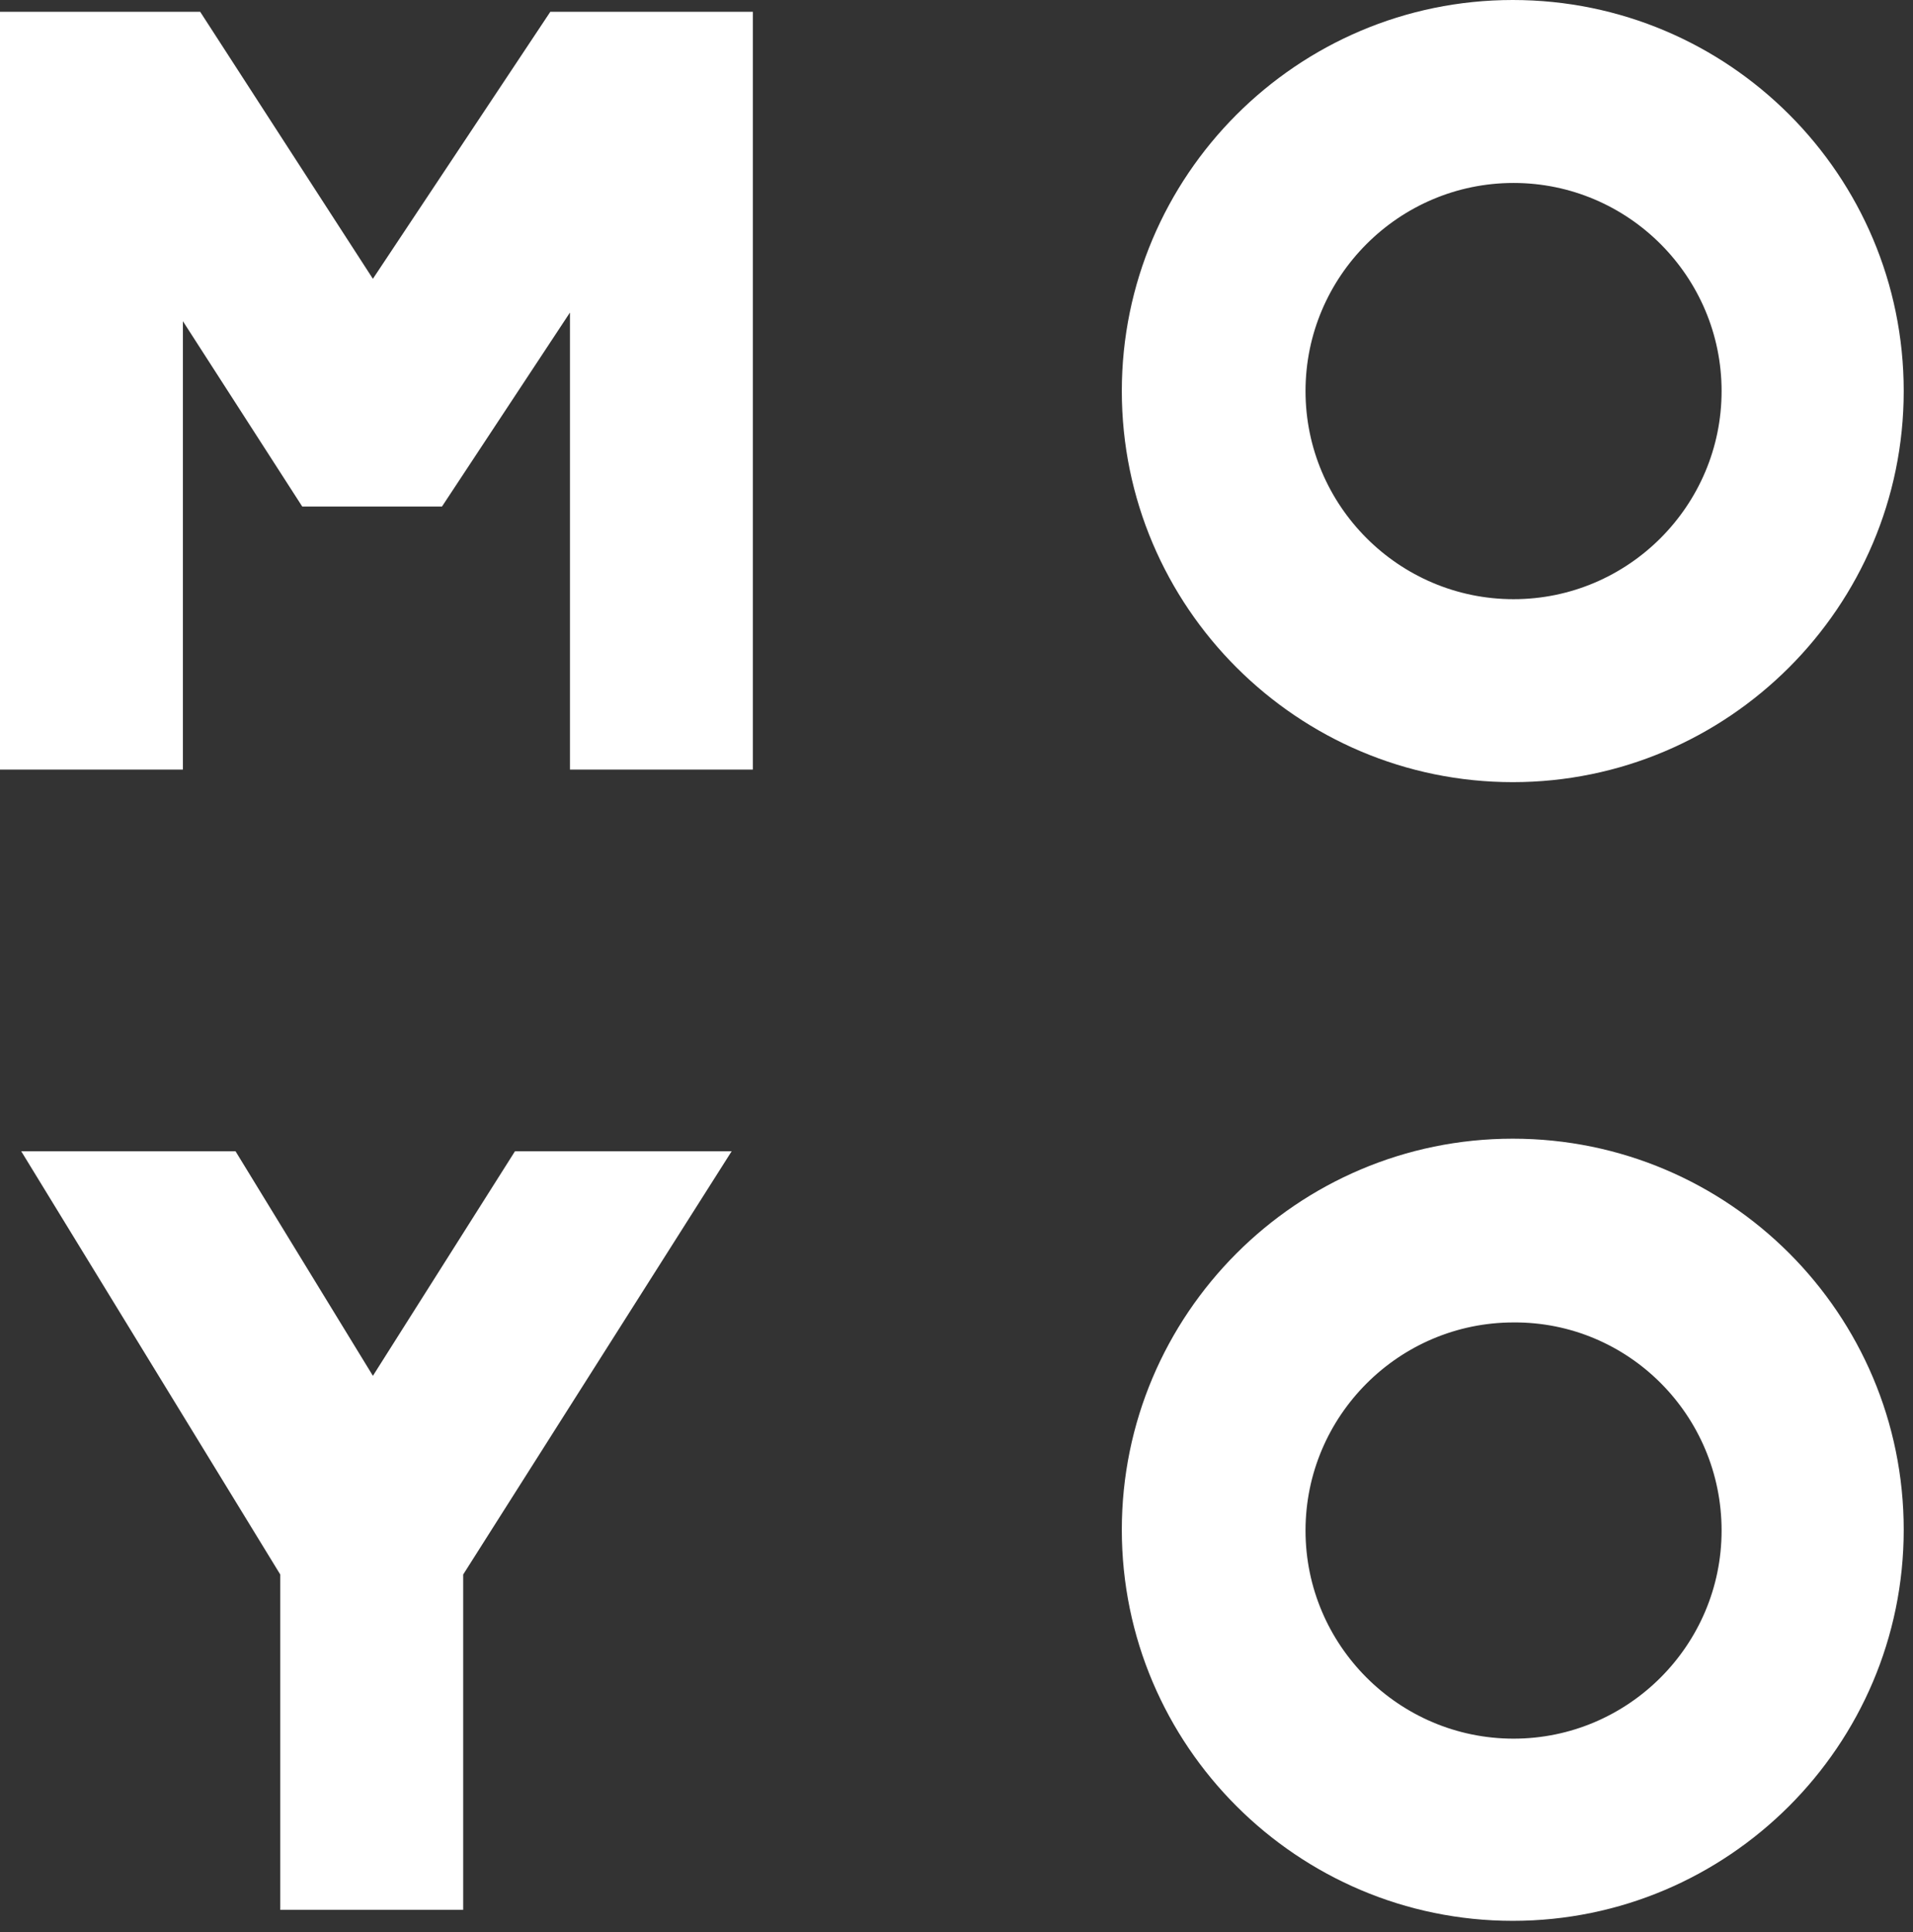 <svg width="103" height="104" viewBox="0 0 103 104" fill="none" xmlns="http://www.w3.org/2000/svg">
    <rect x="0" y="0" width="103" height="104" fill="#333333" stroke="none"/>
    <path d="M29.63 0.635L20.077 15.006L10.778 0.635H0V41.423H9.848V17.288L16.273 27.264H23.797L30.687 16.823V41.423H40.535V0.635H29.63Z" fill="white"/>
    <path d="M27.728 61.965L20.078 74.053L12.681 61.965H1.142L15.09 84.747V102.796H24.939V84.747L39.394 61.965H27.728Z" fill="white"/>
    <path d="M81.451 61.289C69.827 61.289 60.401 70.757 60.401 82.339C60.401 93.962 69.869 103.388 81.451 103.388C93.032 103.388 102.5 93.962 102.5 82.339C102.5 70.715 93.075 61.289 81.451 61.289ZM92.694 82.381C92.694 88.552 87.664 93.582 81.493 93.582C75.322 93.582 70.292 88.552 70.292 82.381C70.292 76.21 75.322 71.18 81.493 71.18C87.664 71.138 92.694 76.167 92.694 82.381Z" fill="white"/>
    <path d="M81.451 0C69.827 0 60.401 9.468 60.401 21.049C60.401 32.673 69.869 42.099 81.451 42.099C93.032 42.099 102.5 32.673 102.5 21.049C102.5 9.426 93.075 0 81.451 0ZM92.694 21.049C92.694 27.221 87.664 32.251 81.493 32.251C75.322 32.251 70.292 27.221 70.292 21.049C70.292 14.878 75.322 9.848 81.493 9.848C87.664 9.848 92.694 14.878 92.694 21.049Z" fill="white"/>
</svg>
